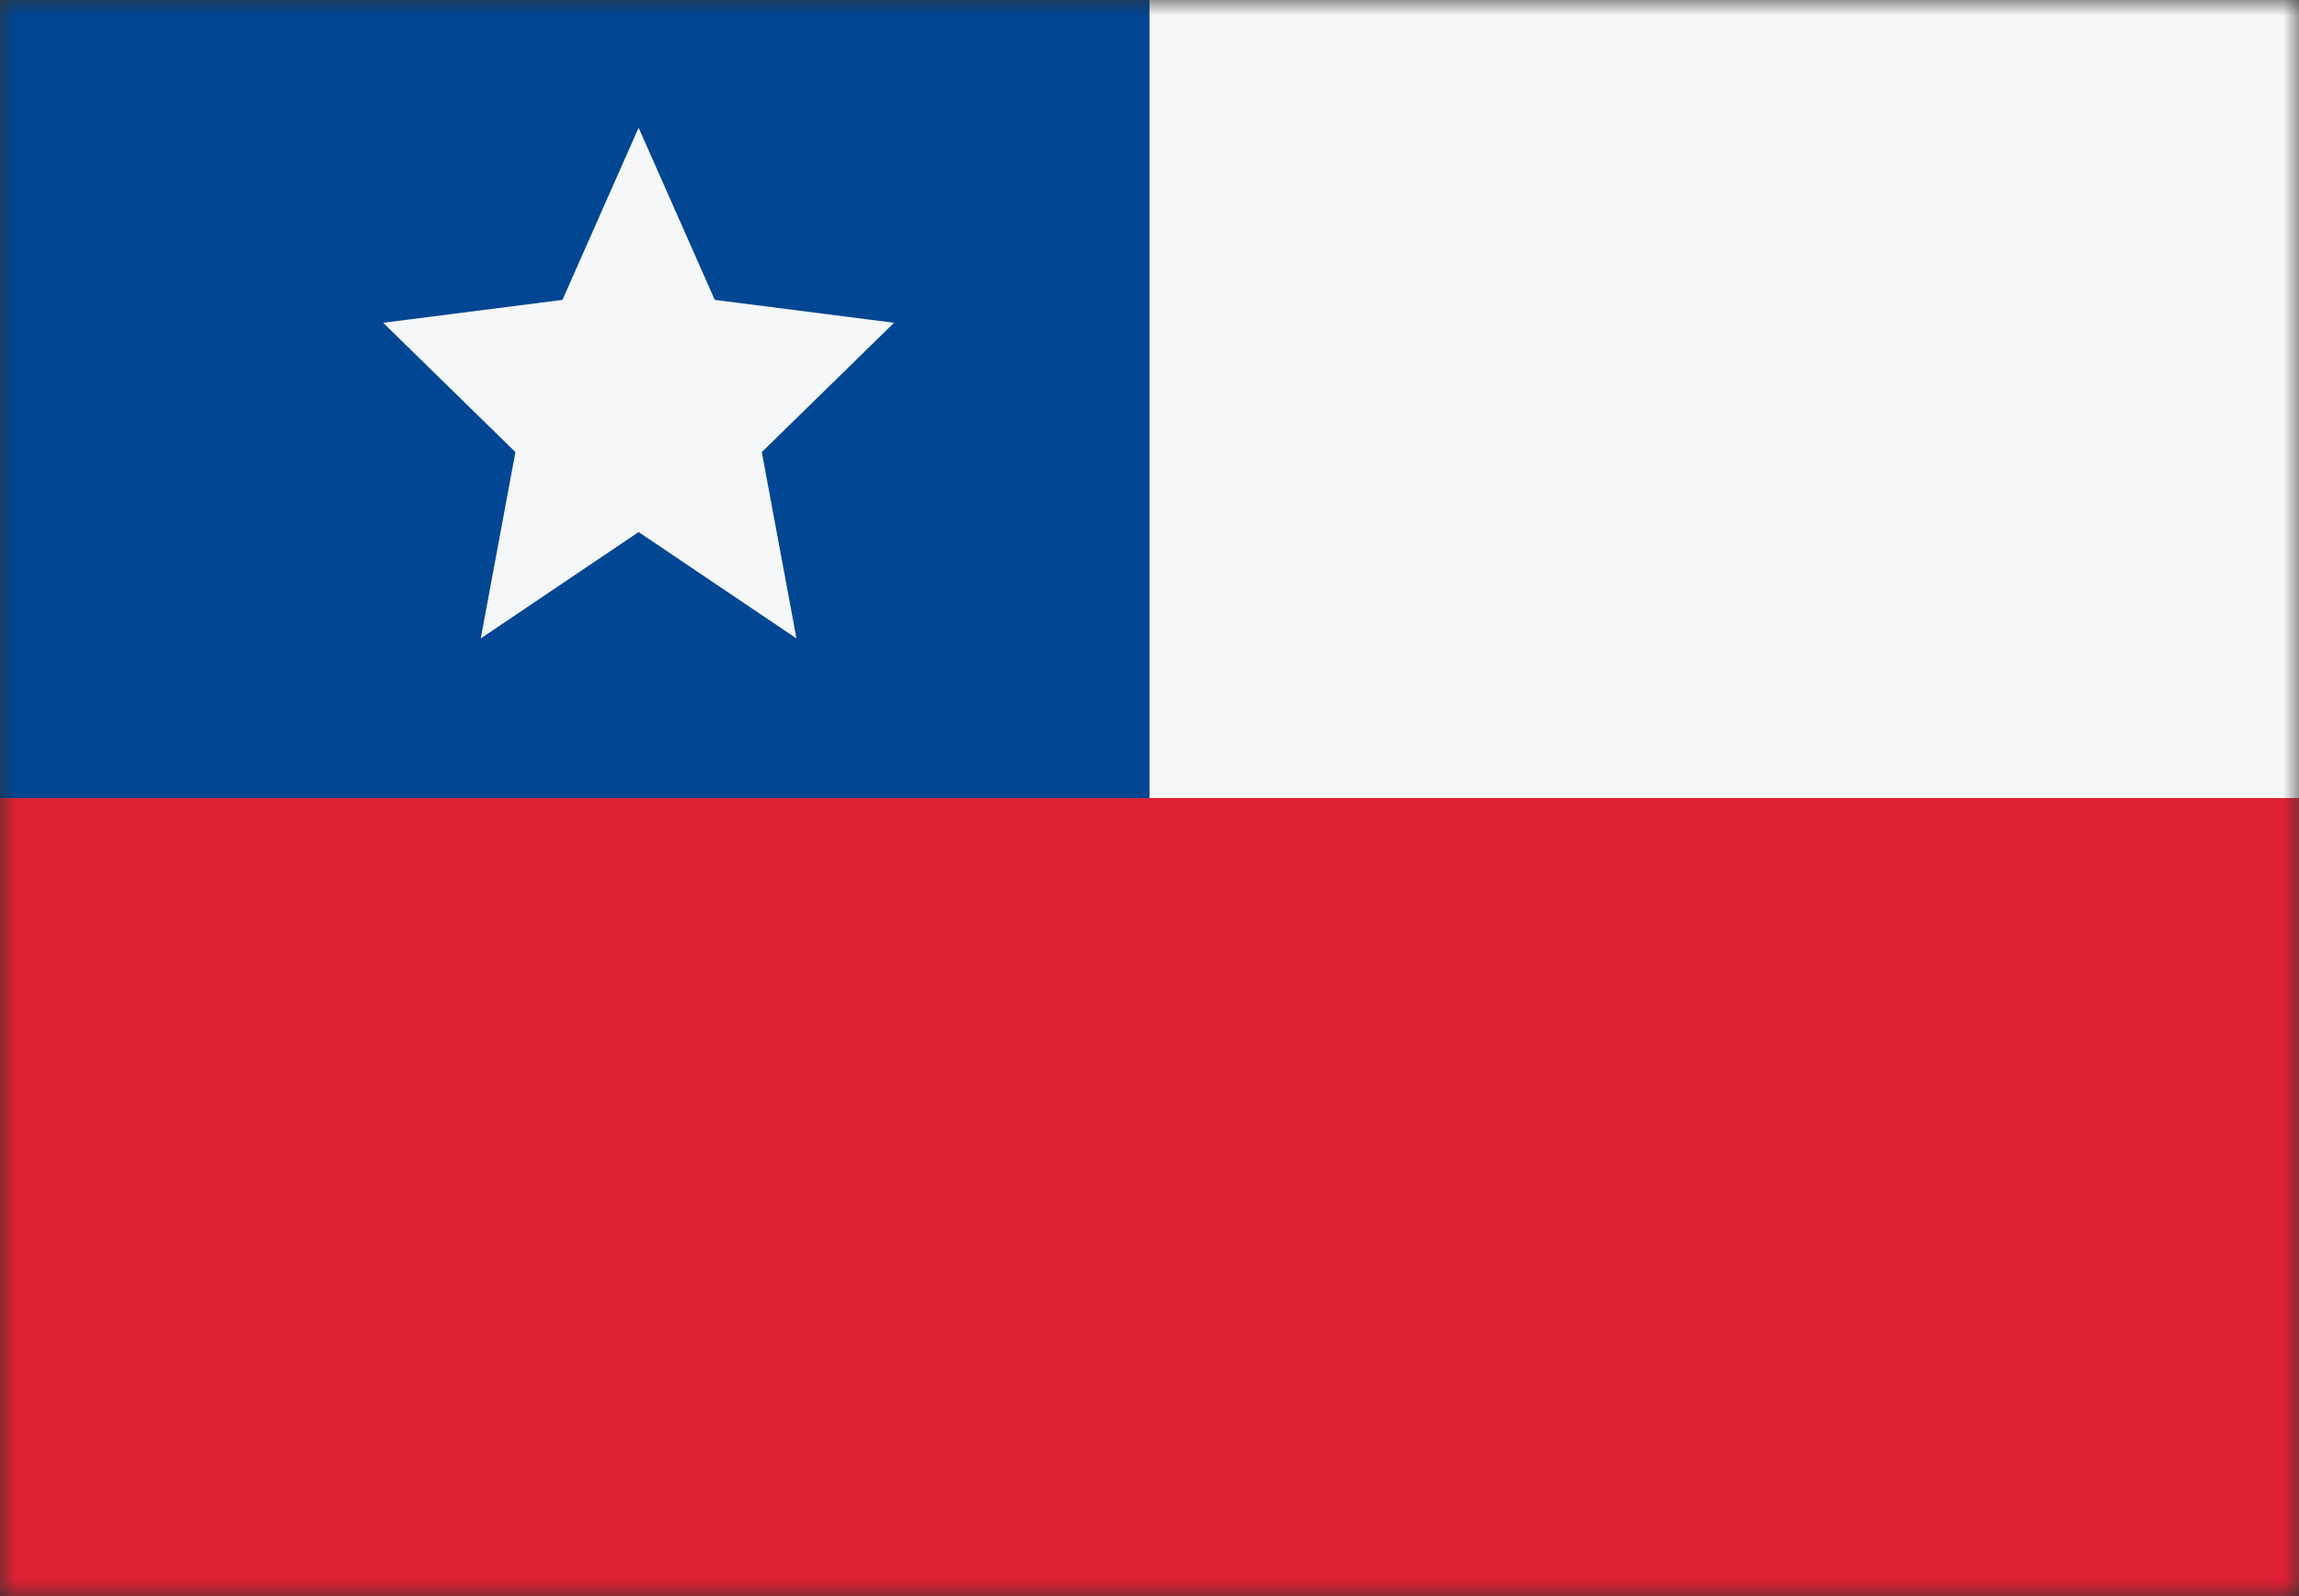 <svg width="72" height="50" viewBox="0 0 72 50" fill="none" xmlns="http://www.w3.org/2000/svg">
<rect x="0" y="0" width="72" height="50" fill="#333333" stroke="none"/>
<mask id="mask0_782_463" style="mask-type:alpha" maskUnits="userSpaceOnUse" x="0" y="0" width="72" height="50">
<rect width="72" height="50" fill="#D9D9D9"/>
</mask>
<g mask="url(#mask0_782_463)">
<rect y="50" width="25" height="72" transform="rotate(-90 0 50)" fill="#DD2033"/>
<rect y="25" width="25" height="72" transform="rotate(-90 0 25)" fill="#F5F7F8"/>
<rect width="36" height="25" fill="#004692"/>
<path d="M20 4L17.615 9.394L12 10.111L16.142 14.163L15.056 20L20 16.667L24.944 20L23.858 14.163L28 10.111L22.385 9.394L20 4Z" fill="#F5F7F8"/>
</g>
</svg>
